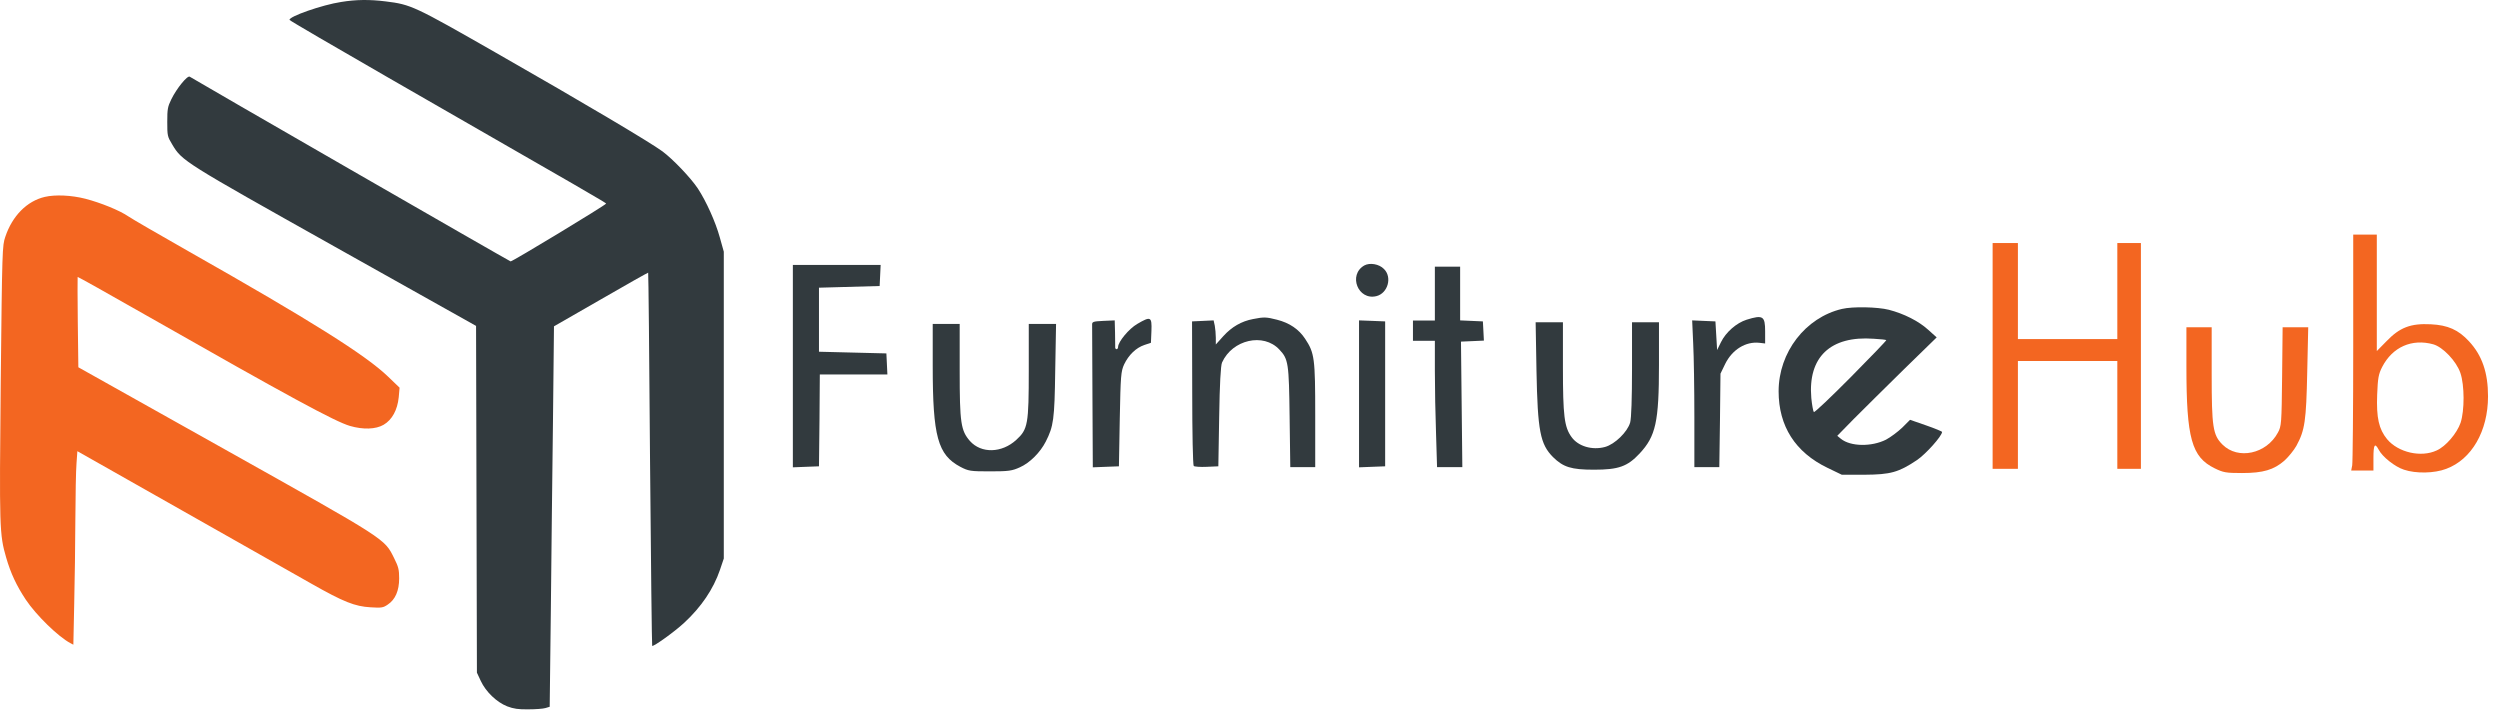 <svg width="181" height="52" viewBox="0 0 181 52" fill="none" xmlns="http://www.w3.org/2000/svg">
<path d="M24.704 0.142C23.33 0.349 20.881 1.206 20.964 1.444C20.985 1.496 24.208 3.376 28.124 5.628C42.66 13.976 43.88 14.679 43.88 14.741C43.88 14.834 37.071 18.956 36.968 18.925C36.864 18.904 13.887 5.67 13.742 5.556C13.587 5.422 12.791 6.393 12.399 7.199C12.141 7.726 12.11 7.901 12.11 8.821C12.11 9.823 12.12 9.885 12.471 10.463C13.184 11.662 13.298 11.724 24.239 17.861L34.467 23.595L34.498 36.148L34.529 48.701L34.808 49.3C35.18 50.096 35.965 50.84 36.72 51.139C37.185 51.315 37.526 51.367 38.249 51.356C38.765 51.356 39.323 51.315 39.489 51.263L39.798 51.17L39.881 44.196C39.922 40.363 39.984 34.175 40.036 30.424L40.108 23.626L43.508 21.673C45.378 20.588 46.917 19.731 46.927 19.741C46.948 19.762 47.01 25.837 47.062 33.245C47.124 40.653 47.196 46.728 47.217 46.759C47.299 46.841 48.828 45.746 49.531 45.095C50.781 43.938 51.649 42.647 52.124 41.262L52.403 40.436V29.329V18.223L52.114 17.189C51.804 16.063 51.132 14.575 50.523 13.646C50.006 12.871 48.735 11.538 47.961 10.959C47.062 10.298 42.278 7.457 35.924 3.83C29.973 0.431 29.766 0.328 27.917 0.101C26.76 -0.044 25.778 -0.034 24.704 0.142Z" fill="#323A3E"/>
<path d="M3.245 14.255C1.954 14.555 0.889 15.629 0.383 17.148C0.166 17.788 0.156 18.005 0.053 27.676C-0.051 38.255 -0.04 38.689 0.445 40.363C0.776 41.51 1.199 42.409 1.871 43.421C2.625 44.547 4.216 46.097 5.094 46.562L5.311 46.676L5.373 43.721C5.415 42.099 5.446 39.34 5.456 37.605C5.466 35.869 5.497 34.04 5.539 33.555L5.601 32.666L13.194 36.964C17.379 39.33 21.584 41.717 22.555 42.264C24.869 43.576 25.696 43.907 26.832 43.969C27.628 44.02 27.741 44 28.072 43.773C28.62 43.411 28.899 42.77 28.899 41.872C28.899 41.241 28.847 41.035 28.537 40.415C27.824 38.979 28.051 39.134 16.273 32.532L5.673 26.591L5.632 23.337C5.611 21.549 5.611 20.061 5.621 20.051C5.632 20.03 7.832 21.26 10.529 22.799C20.964 28.74 24.249 30.517 25.334 30.837C26.295 31.116 27.204 31.085 27.772 30.755C28.392 30.393 28.775 29.68 28.868 28.761L28.93 28.068L28.113 27.283C26.491 25.713 22.524 23.223 13.608 18.171C11.479 16.962 9.537 15.836 9.299 15.67C8.669 15.236 7.295 14.679 6.179 14.389C5.167 14.131 3.999 14.079 3.245 14.255Z" fill="#F36621"/>
<path d="M170.373 25.148C170.373 29.637 170.337 33.48 170.3 33.688L170.227 34.066H171.032H171.837V33.151C171.837 32.187 171.935 32.029 172.215 32.553C172.484 33.078 173.399 33.798 174.045 34.005C174.912 34.298 176.254 34.273 177.108 33.944C178.95 33.261 180.133 31.211 180.133 28.698C180.133 26.978 179.706 25.734 178.755 24.709C177.986 23.879 177.23 23.538 175.985 23.477C174.533 23.403 173.74 23.708 172.789 24.697L172.081 25.416V21.207V16.986H171.227H170.373V25.148ZM176.168 24.928C176.864 25.124 177.84 26.148 178.132 27.002C178.437 27.893 178.437 29.735 178.145 30.613C177.876 31.382 177.071 32.322 176.412 32.614C175.278 33.139 173.631 32.761 172.825 31.797C172.228 31.065 172.045 30.247 172.106 28.588C172.154 27.368 172.203 27.088 172.472 26.563C173.216 25.124 174.619 24.501 176.168 24.928Z" fill="#F36621"/>
<path d="M144.266 25.77V33.943H145.181H146.096V30.039V26.136H149.695H153.294V30.039V33.943H154.148H155.002V25.77V17.596H154.148H153.294V21.073V24.549H149.695H146.096V21.073V17.596H145.181H144.266V25.77Z" fill="#F36621"/>
<path d="M98.773 19.22C97.589 19.903 98.321 21.769 99.651 21.44C100.481 21.233 100.81 20.073 100.2 19.476C99.846 19.11 99.175 19 98.773 19.22Z" fill="#323A3E"/>
<path d="M57.403 26.502V33.834L58.355 33.797L59.294 33.761L59.331 30.43L59.355 27.112H61.807H64.247L64.211 26.343L64.174 25.587L61.734 25.526L59.294 25.465V23.147V20.829L61.49 20.768L63.686 20.707L63.723 19.938L63.759 19.182H60.575H57.403V26.502Z" fill="#323A3E"/>
<path d="M103.884 21.256V23.208H103.091H102.298V23.94V24.672H103.091H103.884V26.844C103.884 28.052 103.921 30.101 103.97 31.419L104.043 33.822H104.958H105.873L105.824 29.272L105.775 24.733L106.605 24.697L107.434 24.66L107.398 23.965L107.361 23.269L106.544 23.233L105.714 23.196V21.256V19.305H104.799H103.884V21.256Z" fill="#323A3E"/>
<path d="M133.359 22.366C130.712 22.989 128.772 25.502 128.772 28.332C128.772 30.858 129.98 32.748 132.31 33.871L133.347 34.371H134.994C136.873 34.359 137.458 34.2 138.788 33.31C139.422 32.883 140.606 31.565 140.606 31.272C140.606 31.236 140.081 31.016 139.447 30.797L138.288 30.394L137.727 30.955C137.409 31.26 136.885 31.651 136.543 31.834C135.494 32.358 133.981 32.334 133.286 31.773L133.018 31.553L134.213 30.333C134.884 29.662 136.494 28.064 137.812 26.771L140.215 24.428L139.605 23.879C138.91 23.245 137.836 22.708 136.751 22.427C135.933 22.22 134.14 22.183 133.359 22.366ZM136.568 24.623C136.592 24.648 135.445 25.843 134.006 27.295C132.578 28.735 131.371 29.882 131.322 29.833C131.273 29.772 131.188 29.32 131.139 28.82C130.883 25.856 132.517 24.294 135.665 24.526C136.141 24.55 136.543 24.599 136.568 24.623Z" fill="#323A3E"/>
<path d="M90.721 23.099C89.879 23.257 89.171 23.672 88.574 24.331L88.025 24.941V24.453C88.025 24.184 87.988 23.794 87.951 23.587L87.866 23.196L87.085 23.233L86.304 23.269L86.317 28.454C86.317 31.297 86.365 33.676 86.426 33.737C86.475 33.786 86.902 33.822 87.366 33.798L88.208 33.761L88.269 30.162C88.305 27.832 88.378 26.454 88.476 26.246C89.22 24.587 91.477 24.075 92.624 25.307C93.283 26.002 93.319 26.295 93.368 30.187L93.417 33.822H94.32H95.222V30.065C95.222 25.929 95.174 25.563 94.49 24.526C94.039 23.843 93.368 23.379 92.453 23.147C91.685 22.952 91.514 22.94 90.721 23.099Z" fill="#323A3E"/>
<path d="M126.454 23.147C125.722 23.379 124.953 24.05 124.6 24.77L124.319 25.343L124.258 24.306L124.197 23.269L123.355 23.233L122.513 23.196L122.587 24.868C122.635 25.783 122.672 28.174 122.672 30.187V33.822H123.575H124.478L124.526 30.431L124.563 27.051L124.905 26.344C125.417 25.307 126.393 24.709 127.381 24.819L127.796 24.868V23.989C127.796 22.879 127.637 22.781 126.454 23.147Z" fill="#323A3E"/>
<path d="M82.339 23.452C81.742 23.794 80.949 24.745 80.949 25.123C80.949 25.209 80.9 25.282 80.839 25.282C80.778 25.282 80.729 25.209 80.741 25.123C80.741 25.05 80.729 24.574 80.729 24.086L80.705 23.196L79.887 23.232C79.119 23.269 79.058 23.293 79.07 23.537C79.07 23.696 79.082 26.075 79.094 28.82L79.119 33.834L80.07 33.797L81.01 33.761L81.071 30.345C81.132 27.185 81.156 26.892 81.388 26.38C81.717 25.697 82.242 25.184 82.852 24.977L83.328 24.818L83.364 23.952C83.401 22.927 83.315 22.879 82.339 23.452Z" fill="#323A3E"/>
<path d="M98.394 28.515V33.834L99.346 33.797L100.285 33.761V28.515V23.269L99.346 23.232L98.394 23.196V28.515Z" fill="#323A3E"/>
<path d="M111.241 26.832C111.326 31.212 111.509 32.151 112.436 33.091C113.181 33.823 113.754 34.006 115.413 34.006C117.182 34.006 117.829 33.774 118.707 32.835C119.878 31.578 120.11 30.553 120.11 26.405V23.331H119.134H118.158V26.71C118.158 28.821 118.109 30.285 118.024 30.59C117.829 31.273 116.914 32.164 116.206 32.359C115.267 32.615 114.254 32.31 113.778 31.639C113.254 30.919 113.156 30.09 113.156 26.601V23.331H112.168H111.18L111.241 26.832Z" fill="#323A3E"/>
<path d="M67.529 26.49C67.529 31.602 67.895 32.931 69.53 33.798C70.115 34.103 70.249 34.127 71.677 34.127C73.019 34.127 73.275 34.09 73.836 33.834C74.556 33.517 75.312 32.761 75.715 31.968C76.276 30.857 76.349 30.394 76.398 26.831L76.459 23.452H75.471H74.483V26.783C74.483 30.711 74.422 31.077 73.58 31.846C72.531 32.809 71.043 32.846 70.225 31.931C69.566 31.175 69.481 30.626 69.481 26.844V23.452H68.505H67.529V26.49Z" fill="#323A3E"/>
<path d="M158.296 26.526C158.296 31.747 158.674 33.089 160.345 33.907C160.967 34.211 161.162 34.248 162.321 34.248C163.859 34.248 164.627 34.016 165.396 33.345C165.689 33.077 166.079 32.601 166.262 32.272C166.872 31.149 166.97 30.478 167.043 26.953L167.116 23.695H166.189H165.262L165.225 27.258C165.188 30.649 165.176 30.857 164.92 31.32C164.09 32.87 162.029 33.309 160.906 32.186C160.211 31.491 160.126 30.918 160.126 27.087V23.695H159.211H158.296V26.526Z" fill="#F36621"/>
</svg>
